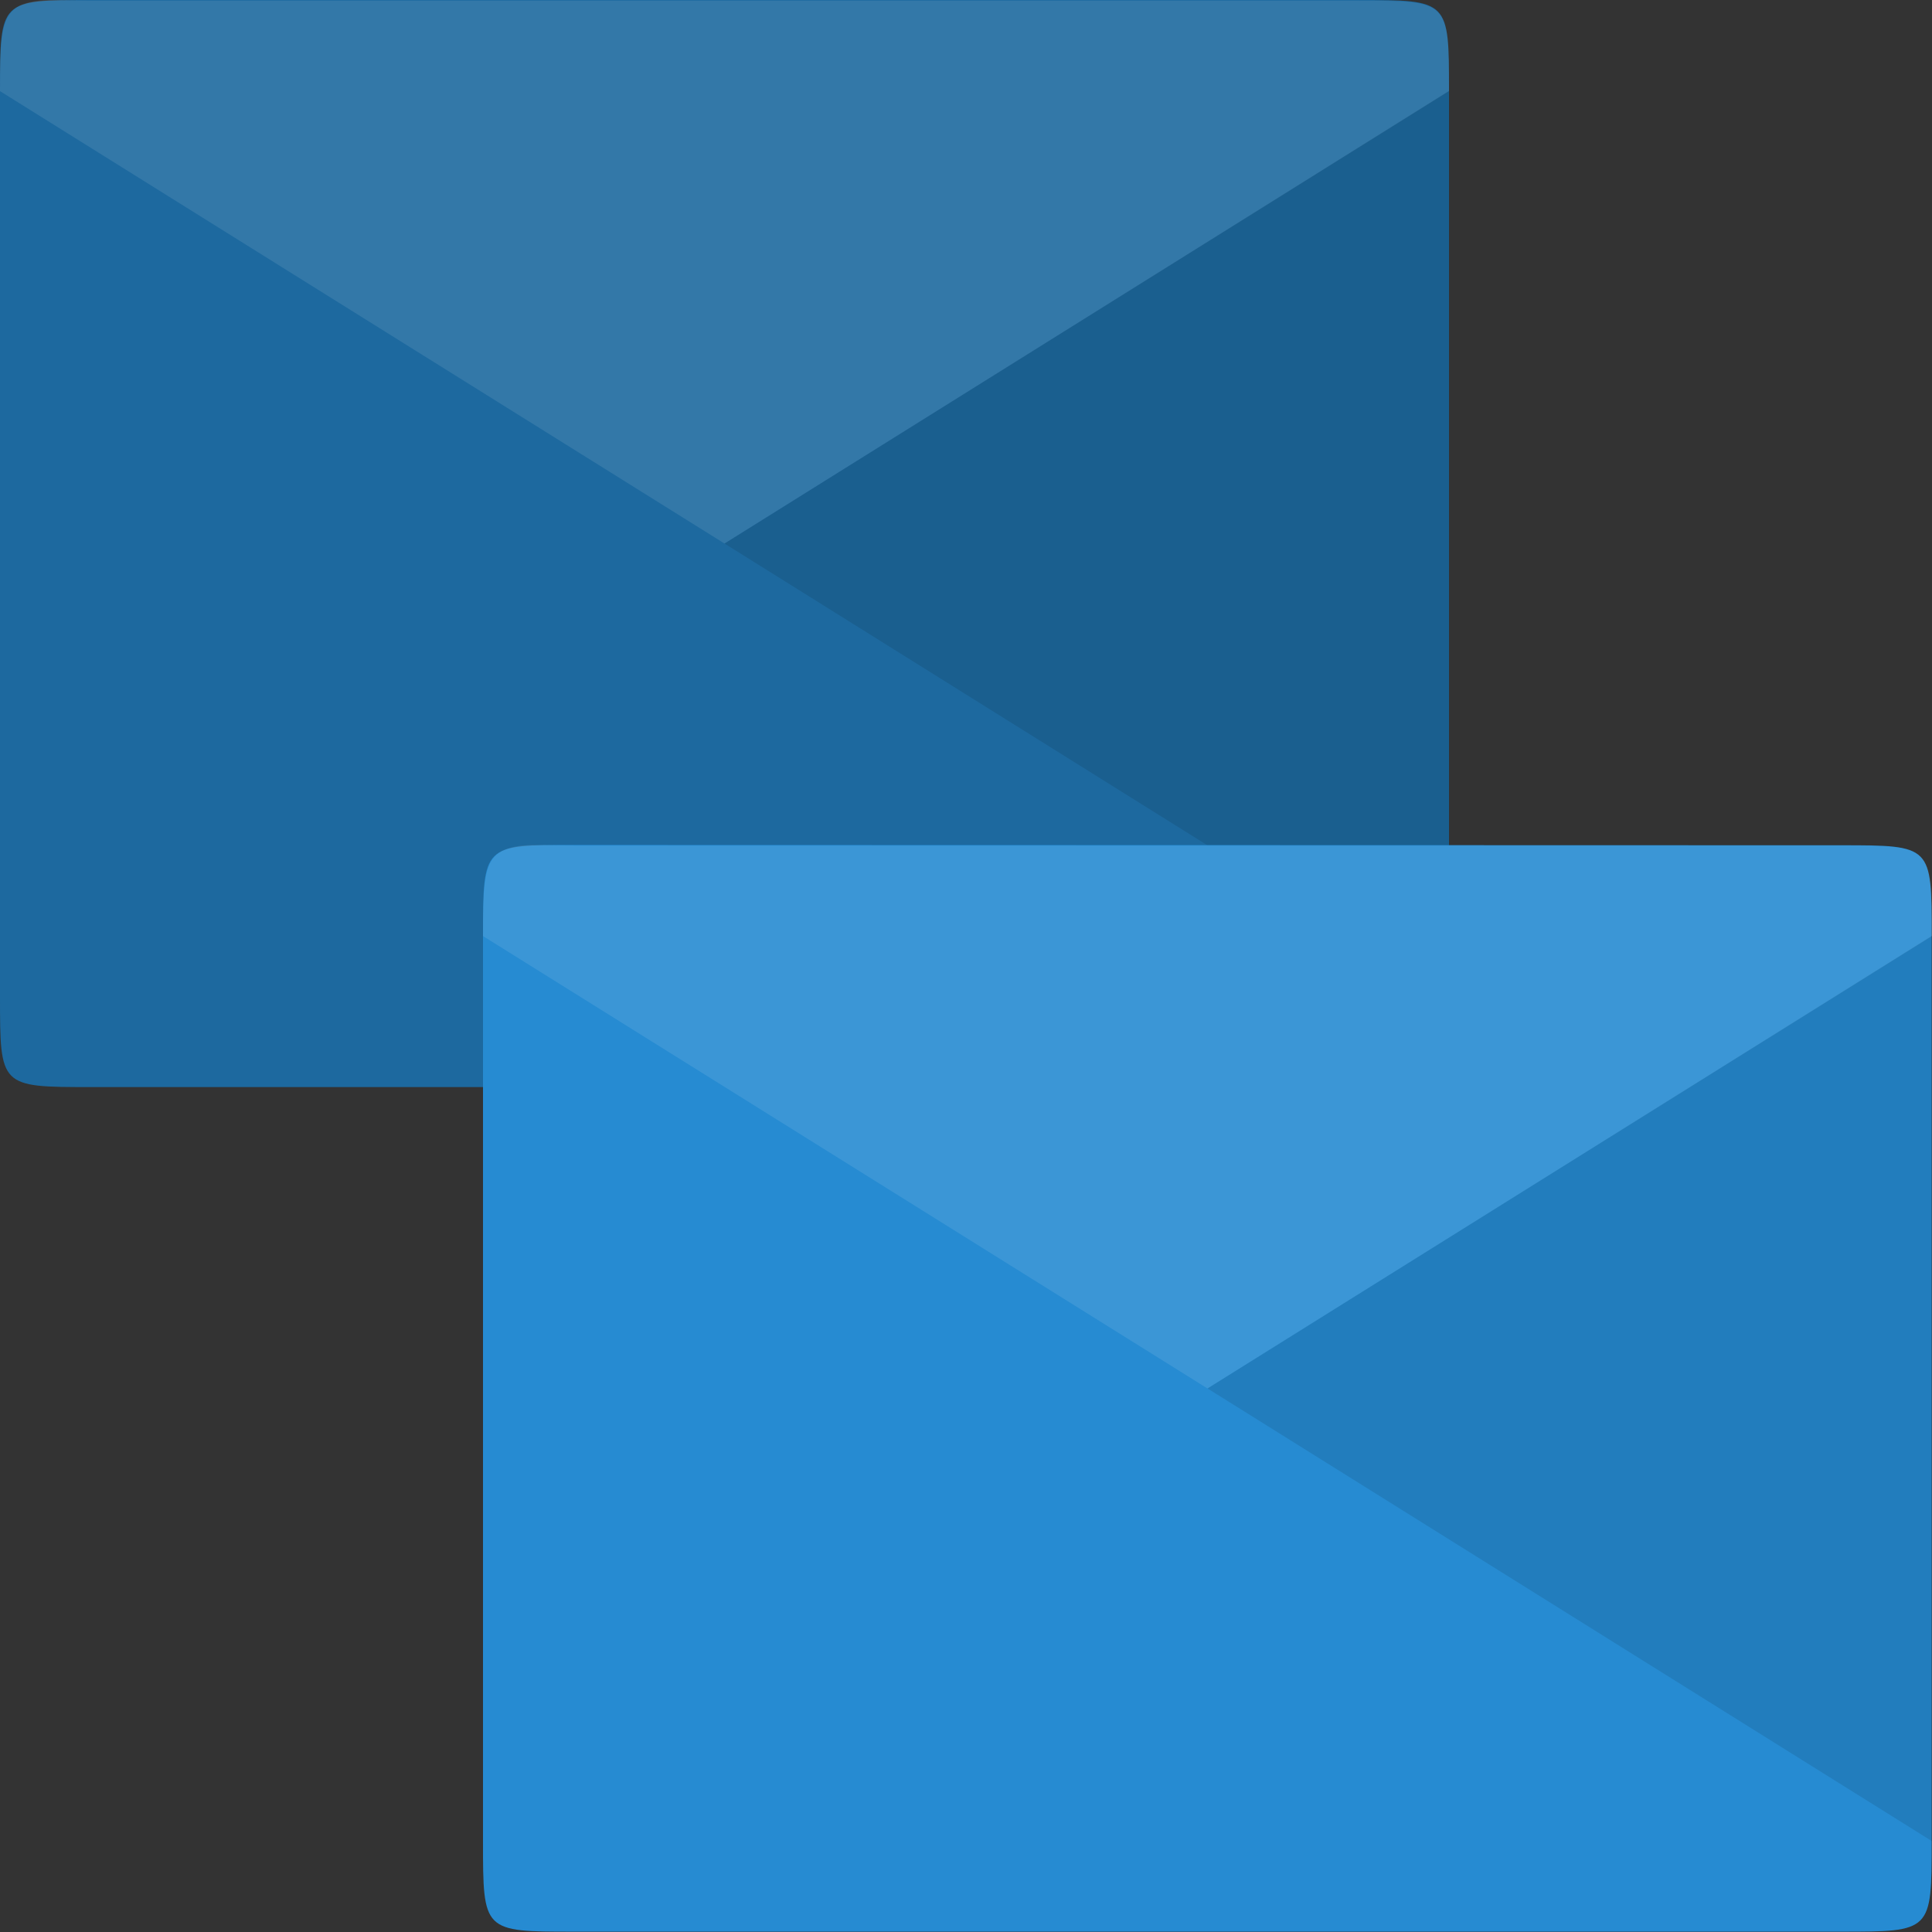 <?xml version="1.0" encoding="UTF-8" standalone="no"?>
<svg
   xmlns:dc="http://purl.org/dc/elements/1.1/"
   xmlns:cc="http://creativecommons.org/ns#"
   xmlns:rdf="http://www.w3.org/1999/02/22-rdf-syntax-ns#"
   xmlns:svg="http://www.w3.org/2000/svg"
   xmlns="http://www.w3.org/2000/svg"
   xmlns:sodipodi="http://sodipodi.sourceforge.net/DTD/sodipodi-0.dtd"
   xmlns:inkscape="http://www.inkscape.org/namespaces/inkscape"
   width="16"
   viewBox="0 0 4.516 4.516"
   height="16"
   id="svg2"
   version="1.1"
   inkscape:version="0.91 r"
   sodipodi:docname="mail-copy.svg">
  <rect x="0" y="0" width="4.516" height="4.516" fill="#333333" stroke="none"/>
  <defs
     id="defs30" />
  <sodipodi:namedview
     pagecolor="#ffffff"
     bordercolor="#666666"
     borderopacity="1"
     objecttolerance="10"
     gridtolerance="10"
     guidetolerance="10"
     inkscape:pageopacity="0"
     inkscape:pageshadow="2"
     inkscape:window-width="1920"
     inkscape:window-height="1056"
     id="namedview28"
     showgrid="false"
     inkscape:zoom="29.5"
     inkscape:cx="6.1342529"
     inkscape:cy="12.438724"
     inkscape:window-x="0"
     inkscape:window-y="24"
     inkscape:window-maximized="1"
     inkscape:current-layer="svg2" />
  <path
     inkscape:connector-curvature="0"
     id="path6-4"
     d="M 0.212,2.3079513e-5 C -1.5630639e-7,2.3079513e-5 -1.5630639e-7,-1.745489e-6 -1.5630639e-7,0.212 l 0,2.117 c 0,0.212 0,0.212 0.212,0.212 l 2.963,0 c 0.212,0 0.212,0 0.212,-0.212 0,-0.681 0,-1.723 0,-2.117 0,-0.212 0,-0.212 -0.212,-0.212 z"
     style="fill:#1d699f;fill-opacity:1" />
  <g
     id="g8-5"
     style="fill-opacity:0.1"
     transform="matrix(0.75,0,0,0.75,-1.3457406e-7,-0.423)">
    <path
       inkscape:connector-curvature="0"
       id="path10-5"
       d="M 0.123,0.566 C 0.004,0.58 0,0.637 0,0.848 L 2.258,2.258 4.516,0.848 c 0,-0.282 0,-0.282 -0.282,-0.282 l -3.951,0 c -0.071,0 -0.119,-0.004 -0.159,0 z"
       style="fill:#ffffff" />
    <path
       inkscape:connector-curvature="0"
       id="path12-5"
       d="m 4.516,0.847 -2.258,1.411 2.258,1.411 0,-2.822 z" />
  </g>
  <g
     style="fill:#dc322f;fill-opacity:0"
     transform="matrix(0.15,-0.15,0.15,0.15,-0.712,0.11)"
     id="g14-6">
    <path
       d="M 0.625,14.033 2.039,15.447 5.575,11.911 4.161,10.497 Z"
       id="path16-0"
       inkscape:connector-curvature="0" />
    <path
       d="m 1.332,9.083 5.657,0 0,5.657 z"
       id="path18-0"
       inkscape:connector-curvature="0" />
  </g>
  <g
     transform="matrix(0.75,0,0,0.75,1.129,1.552)"
     id="g4">
    <path
       style="fill:#268bd2"
       d="M 0.282,0.564 C 0,0.564 0,0.564 0,0.847 L 0,3.669 c 0,0.282 -4.9194439e-8,0.282 0.282,0.282 l 3.951,0 c 0.282,0 0.282,0 0.282,-0.282 0,-0.908 0,-2.297 0,-2.822 0,-0.282 0,-0.282 -0.282,-0.282 z"
       id="path6"
       inkscape:connector-curvature="0" />
    <g
       style="fill-opacity:0.1"
       id="g8">
      <path
         style="fill:#ffffff"
         d="M 0.123,0.566 C 0.004,0.58 0,0.637 0,0.848 L 2.258,2.258 4.516,0.848 c 0,-0.282 0,-0.282 -0.282,-0.282 l -3.951,0 c -0.071,0 -0.119,-0.004 -0.159,0 z"
         id="path10"
         inkscape:connector-curvature="0" />
      <path
         d="m 4.516,0.847 -2.258,1.411 2.258,1.411 0,-2.822 z"
         id="path12"
         inkscape:connector-curvature="0" />
    </g>
  </g>
  <g
     style="fill:#dc322f;fill-opacity:0"
     transform="matrix(0.15,-0.15,0.15,0.15,0.417,2.085)"
     id="g14">
    <path
       d="M 0.625,14.033 2.039,15.447 5.575,11.911 4.161,10.497 Z"
       id="path16"
       inkscape:connector-curvature="0" />
    <path
       d="m 1.332,9.083 5.657,0 0,5.657 z"
       id="path18"
       inkscape:connector-curvature="0" />
  </g>
</svg>
